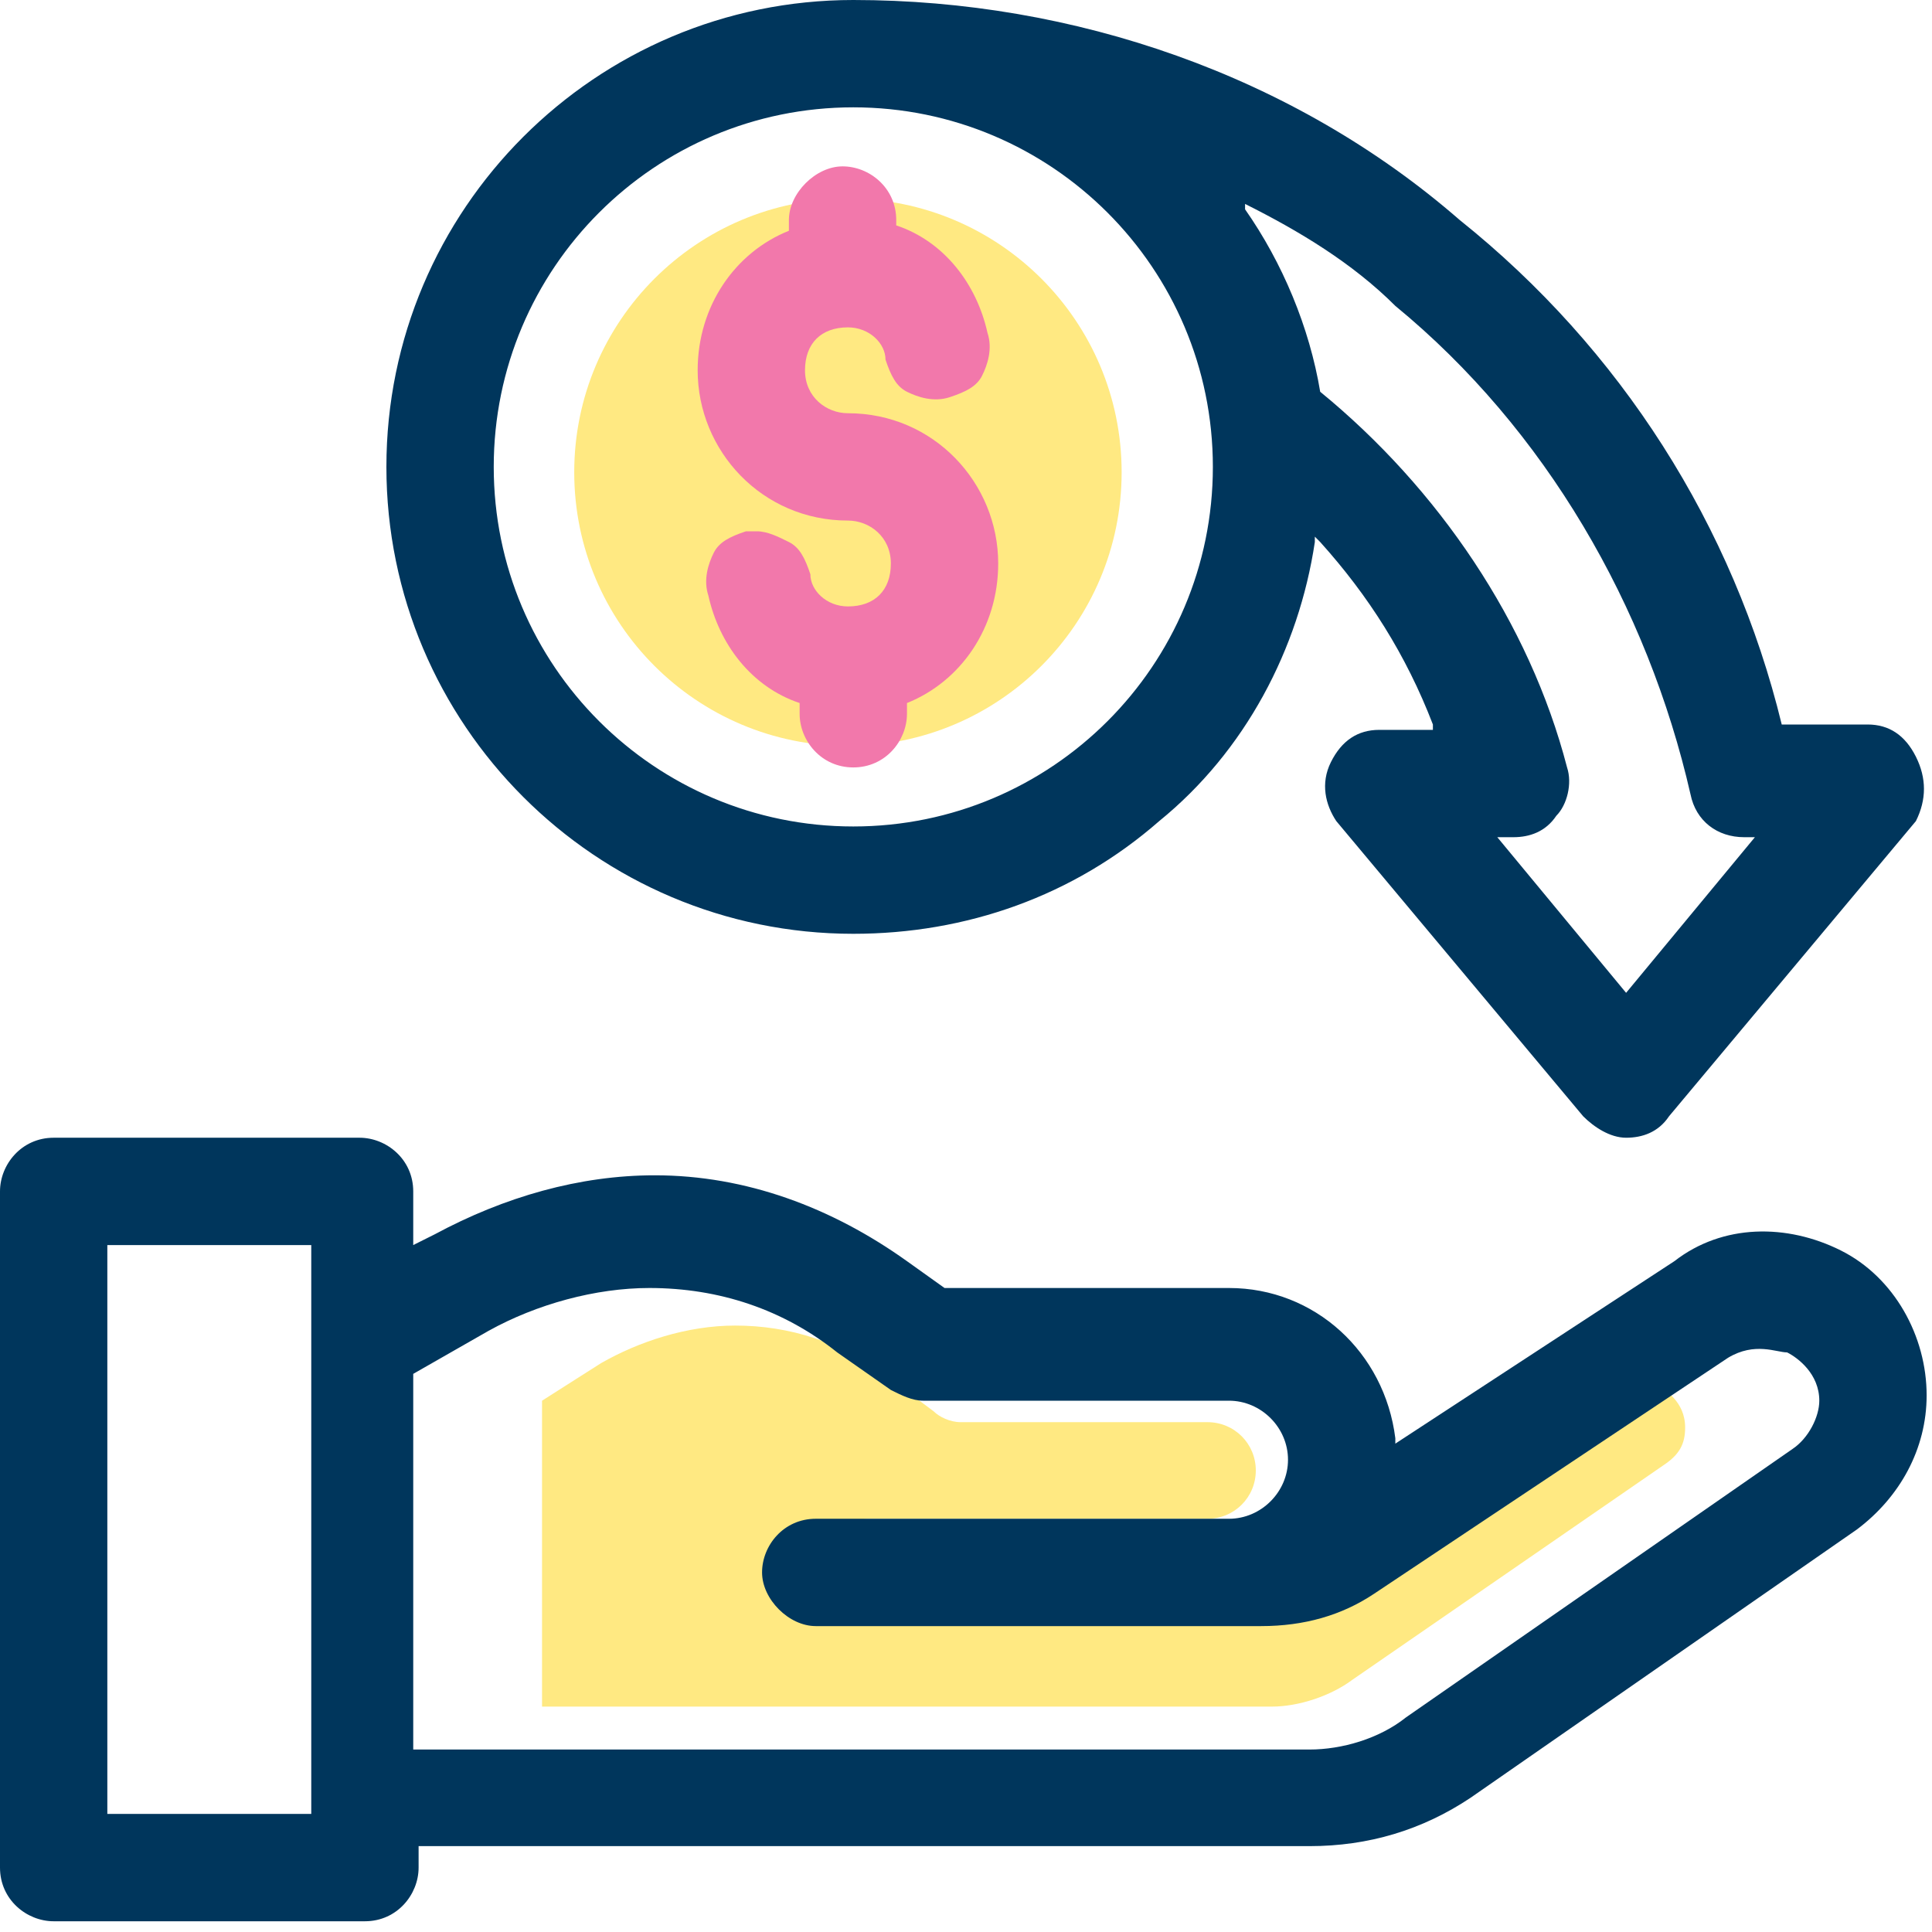 <svg width="36" height="36" viewBox="0 0 36 36" fill="none" xmlns="http://www.w3.org/2000/svg">
<path d="M15.8 13.9C18.617 13.9 20.9 11.617 20.9 8.8C20.9 5.984 18.617 3.7 15.8 3.7C12.983 3.7 10.7 5.984 10.7 8.8C10.7 11.617 12.983 13.9 15.8 13.9Z" fill="#FFE982"/>
<path d="M10.1 26.1L11.2 25.4C11.9 25 12.8 24.7 13.7 24.7C14.7 24.7 15.7 25 16.6 25.7L17.4 26.3C17.5 26.4 17.7 26.5 17.9 26.5H22.5C23 26.5 23.4 26.9 23.4 27.4C23.4 27.9 23 28.3 22.5 28.3H16.2C15.8 28.3 15.4 28.7 15.4 29.1C15.4 29.5 15.8 29.9 16.2 29.9H22.9C23.5 29.9 24.1 29.7 24.6 29.4L30 25.8C30.4 25.5 30.7 25.7 30.9 25.8C31 25.9 31.4 26.1 31.4 26.6C31.4 26.9 31.3 27.1 31 27.3L25.2 31.3C24.8 31.6 24.2 31.8 23.7 31.8H10.1V26.1Z" fill="#FFE982"/>
<path d="M7.7 34.4H24.4C25.5 34.4 26.5 34.1 27.4 33.5L34.6 28.5C35.4 27.9 35.9 27 35.9 26C35.9 24.9 35.3 23.8 34.3 23.3C33.3 22.8 32.1 22.8 31.2 23.5L26 26.9V26.8C25.8 25.2 24.5 24 22.9 24H17.6L16.9 23.5C15.5 22.5 13.9 21.9 12.2 21.9C10.8 21.9 9.4 22.3 8.1 23L7.7 23.2V22.2C7.7 21.6 7.2 21.2 6.7 21.2H1C0.4 21.2 0 21.7 0 22.2V34.8C0 35.4 0.5 35.8 1 35.8H6.8C7.4 35.8 7.8 35.3 7.8 34.8V34.4H7.7ZM7.7 25.6L9.1 24.8C10 24.3 11.1 24 12.1 24C13.4 24 14.6 24.4 15.6 25.2L16.6 25.9C16.8 26 17 26.1 17.2 26.1H22.9C23.5 26.1 24 26.6 24 27.2C24 27.8 23.5 28.3 22.9 28.3H15.2C14.6 28.3 14.2 28.8 14.2 29.3C14.2 29.8 14.7 30.3 15.2 30.3H23.5C24.3 30.3 25 30.1 25.6 29.7L32.2 25.3C32.7 25 33.1 25.2 33.3 25.2C33.5 25.3 33.9 25.6 33.9 26.1C33.9 26.4 33.7 26.8 33.4 27L26.2 32C25.7 32.4 25 32.6 24.4 32.6H7.7V25.6ZM5.7 33.8H2V23.2H5.8V33.8H5.7Z" fill="#00365C"/>
<path d="M35.7 14.1C35.5 13.7 35.2 13.5 34.8 13.5H33.2C32.3 9.8 30.2 6.5 27.2 4.1C24.1 1.4 20 0 15.9 0C11.1 0 7.2 3.9 7.2 8.7C7.2 13.5 11.1 17.4 15.9 17.4C18 17.4 20 16.7 21.6 15.3C23.2 14 24.2 12.1 24.5 10.1V10L24.6 10.1C25.5 11.1 26.2 12.2 26.7 13.5V13.6H25.7C25.3 13.6 25 13.8 24.8 14.2C24.6 14.6 24.7 15 24.9 15.3L29.5 20.8C29.7 21 30 21.2 30.3 21.2C30.6 21.2 30.9 21.1 31.1 20.8L35.7 15.3C35.9 14.9 35.9 14.5 35.7 14.1ZM15.9 15.4C12.2 15.4 9.2 12.4 9.2 8.7C9.2 5 12.2 2 15.9 2C19.6 2 22.6 5 22.6 8.7C22.6 12.4 19.6 15.4 15.9 15.4ZM30.3 18.5L27.9 15.6H28.2C28.5 15.6 28.8 15.5 29 15.2C29.2 15 29.3 14.6 29.2 14.3C28.5 11.6 26.8 9.1 24.6 7.3C24.4 6.1 23.9 4.9 23.2 3.9V3.8C24.2 4.3 25.2 4.9 26 5.7C28.8 8 30.7 11.3 31.5 14.8C31.6 15.3 32 15.6 32.5 15.6H32.7L30.3 18.5Z" fill="#00365C"/>
<path d="M15.9 14.3C16.5 14.3 16.9 13.8 16.9 13.3V13.1C17.9 12.7 18.6 11.7 18.6 10.5C18.6 9 17.4 7.7 15.8 7.7C15.4 7.7 15 7.4 15 6.9C15 6.4 15.3 6.1 15.8 6.1C16.2 6.1 16.5 6.4 16.5 6.7C16.6 7 16.7 7.2 16.9 7.3C17.1 7.4 17.4 7.5 17.7 7.4C18 7.3 18.2 7.2 18.3 7C18.4 6.8 18.5 6.5 18.4 6.2C18.2 5.3 17.6 4.5 16.7 4.2V4.1C16.7 3.5 16.2 3.1 15.7 3.1C15.2 3.1 14.7 3.6 14.7 4.1V4.3C13.7 4.7 13 5.7 13 6.9C13 8.4 14.2 9.7 15.8 9.7C16.2 9.7 16.6 10 16.6 10.5C16.6 11 16.3 11.3 15.8 11.3C15.4 11.3 15.1 11 15.1 10.7C15 10.4 14.9 10.2 14.7 10.1C14.5 10 14.3 9.9 14.1 9.9C14 9.9 14 9.9 13.9 9.9C13.6 10 13.4 10.1 13.3 10.3C13.2 10.5 13.1 10.8 13.2 11.1C13.4 12 14 12.8 14.9 13.1V13.3C14.9 13.8 15.3 14.3 15.9 14.3Z" fill="#F278AB"/>
</svg>

